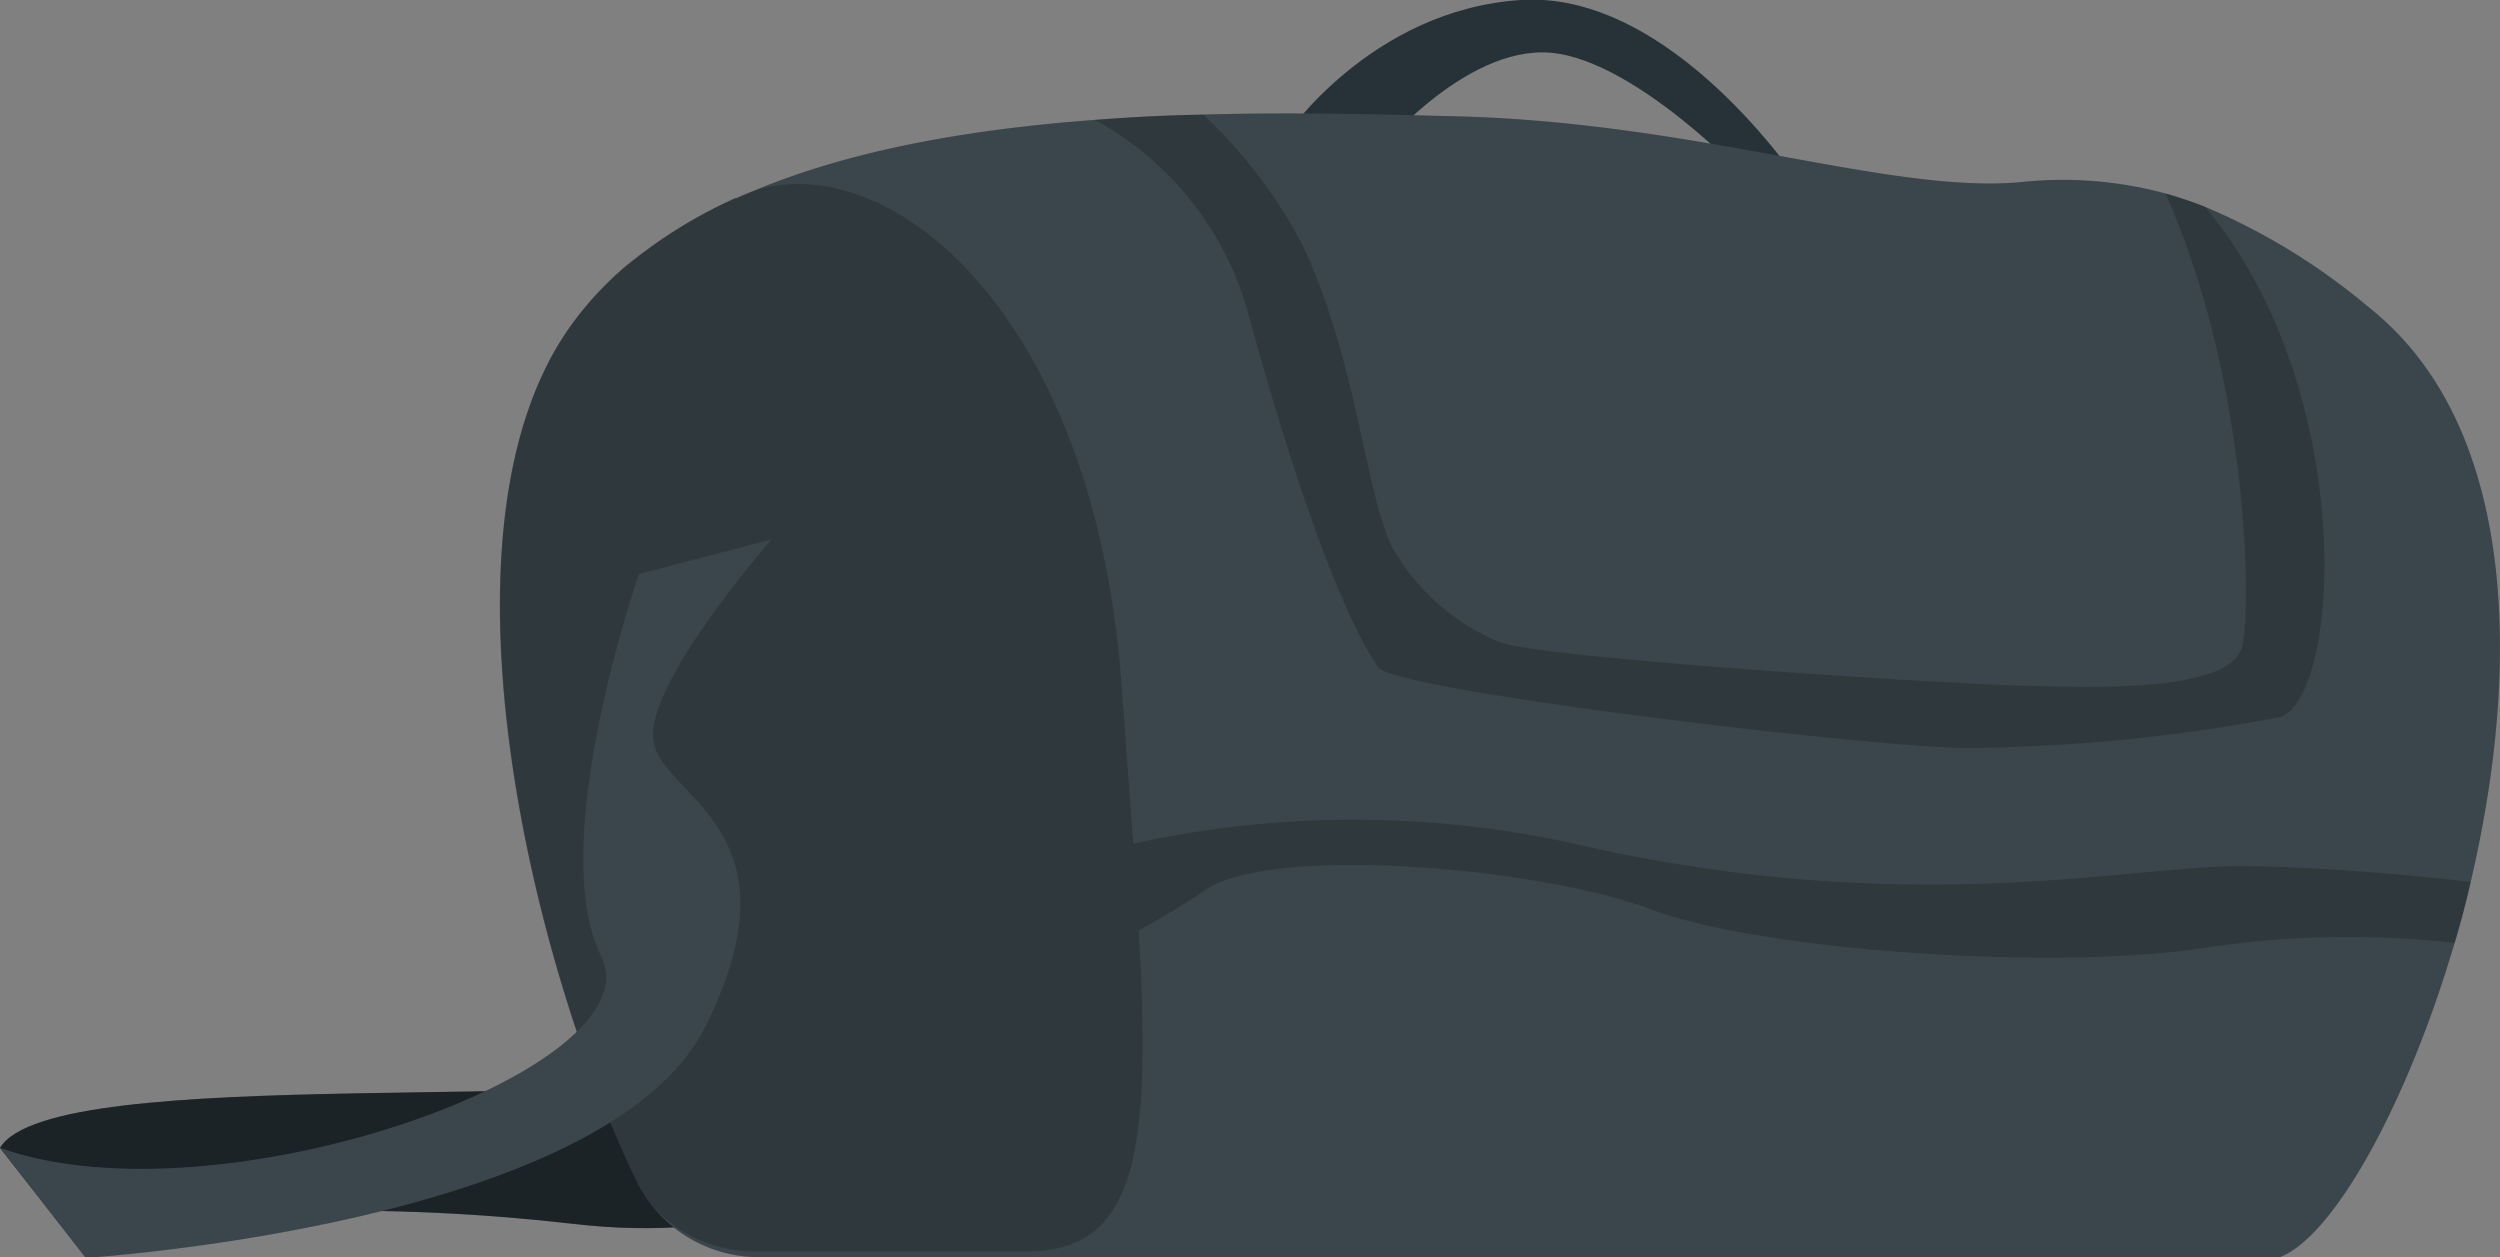 <svg viewBox="0 0 104.54 52.57" xmlns="http://www.w3.org/2000/svg"><rect x="0" y="0" width="104.54" height="52.57" fill="#808080" stroke="none"/><path d="m53.71 5.75s3.56-5.34 9.89-5.75 11.67 7.69 11.67 7.69h-2s-5.11-5.5-8.77-5.5-7.22 4.55-7.22 4.55z" fill="#263238"/><path d="m0 48c2.19-3.65 26.72-1.28 32.26-3.45l3 5.14s-4.26 2.31-11.26 1.49-17.63-1-20.4 1.39z" fill="#263238"/><path d="m0 48c2.19-3.65 26.72-1.28 32.26-3.45l3 5.14s-4.26 2.31-11.26 1.49-17.63-1-20.4 1.39z" opacity=".3"/><path d="m103.32 36.85c-.2.87-.42 1.72-.67 2.55-2 6.81-5.08 12.32-7.32 13.17h-63.59a5.73 5.73 0 0 1 -4.53-2.22l-.05-.07a5 5 0 0 1 -.59-1c-4.39-9.14-8.82-27.48-2.57-35.84a13.9 13.9 0 0 1 2.24-2.36l.18-.14a18.73 18.73 0 0 1 4.34-2.65h.05c4.38-2 9.76-2.89 15-3.28 1.53-.12 3.05-.19 4.54-.22 3.9-.11 7.54 0 10.44.07 10.21.24 18.28 3.28 23.76 2.75a16.45 16.45 0 0 1 6 .48 17 17 0 0 1 1.66.56 26.8 26.8 0 0 1 6.88 4.23c6.22 4.96 6.31 15.12 4.23 23.97z" fill="#263238"/><path d="m103.32 36.85c-.2.87-.42 1.72-.67 2.55-2 6.81-5.08 12.32-7.32 13.17h-63.59a5.73 5.73 0 0 1 -4.53-2.22l-.05-.07a5 5 0 0 1 -.59-1c-4.39-9.14-8.82-27.48-2.57-35.84a13.9 13.9 0 0 1 2.24-2.36l.18-.14a18.73 18.73 0 0 1 4.34-2.65h.05c4.38-2 9.76-2.89 15-3.28 1.53-.12 3.05-.19 4.54-.22 3.9-.11 7.54 0 10.44.07 10.21.24 18.28 3.28 23.76 2.75a16.45 16.45 0 0 1 6 .48 17 17 0 0 1 1.66.56 26.8 26.8 0 0 1 6.88 4.23c6.22 4.96 6.31 15.12 4.23 23.97z" fill="#fff" opacity=".1"/><path d="m93.58 36.22c-4.55 0-13.65 2.17-27.1-.79a42.8 42.8 0 0 0 -19.09-.15c-.15-2-.31-4.23-.49-6.64-1.19-16.25-10.46-23.07-16.11-20.37h-.05a25 25 0 0 0 -4.34 2.65l-.18.14a13.9 13.9 0 0 0 -2.22 2.38c-6.23 8.36-1.8 26.7 2.59 35.87a5 5 0 0 0 .59 1l.05.07a5.76 5.76 0 0 0 4.32 1.95h11.39c4.65 0 5.2-4.26 4.68-13.41.79-.46 1.76-1 2.84-1.74 2.83-1.84 13.84-.93 18.59.85s17.21 2.57 23.24 1.59a40.28 40.28 0 0 1 10.36-.19c.25-.83.47-1.68.67-2.55-2.08-.25-6.41-.66-9.74-.66z" opacity=".2"/><path d="m52.24 13.27c2.77 10.09 4.67 13.65 5.4 14.64s20.87 3.38 24.65 3.37a73.18 73.18 0 0 0 13-1.28c2.57-.65 3.4-13.59-3.08-21.35a17 17 0 0 0 -1.66-.56c3.53 7.92 3.61 17.62 3.19 19-.6 1.92-6.53 1.64-9.3 1.58s-20-1.13-21.76-1.83a9.13 9.13 0 0 1 -4.15-3.45c-1.39-1.78-1.58-7.91-4.09-13.2a20.76 20.76 0 0 0 -4.11-5.39c-1.49 0-3 .1-4.54.22a13.19 13.19 0 0 1 6.45 8.25z" opacity=".2"/><path d="m32.26 22.56-5.54 1.44s-3.93 11.27-1.58 16-16.04 11.26-25.14 8l3.58 4.6s21.76-1.37 25.91-9.66-1.78-9.58-2.17-11.94 4.94-8.44 4.94-8.44z" fill="#263238"/><path d="m32.26 22.56-5.54 1.44s-3.93 11.27-1.58 16-16.04 11.26-25.14 8l3.58 4.6s21.76-1.37 25.91-9.66-1.78-9.58-2.17-11.94 4.94-8.44 4.94-8.44z" fill="#fff" opacity=".1"/></svg>